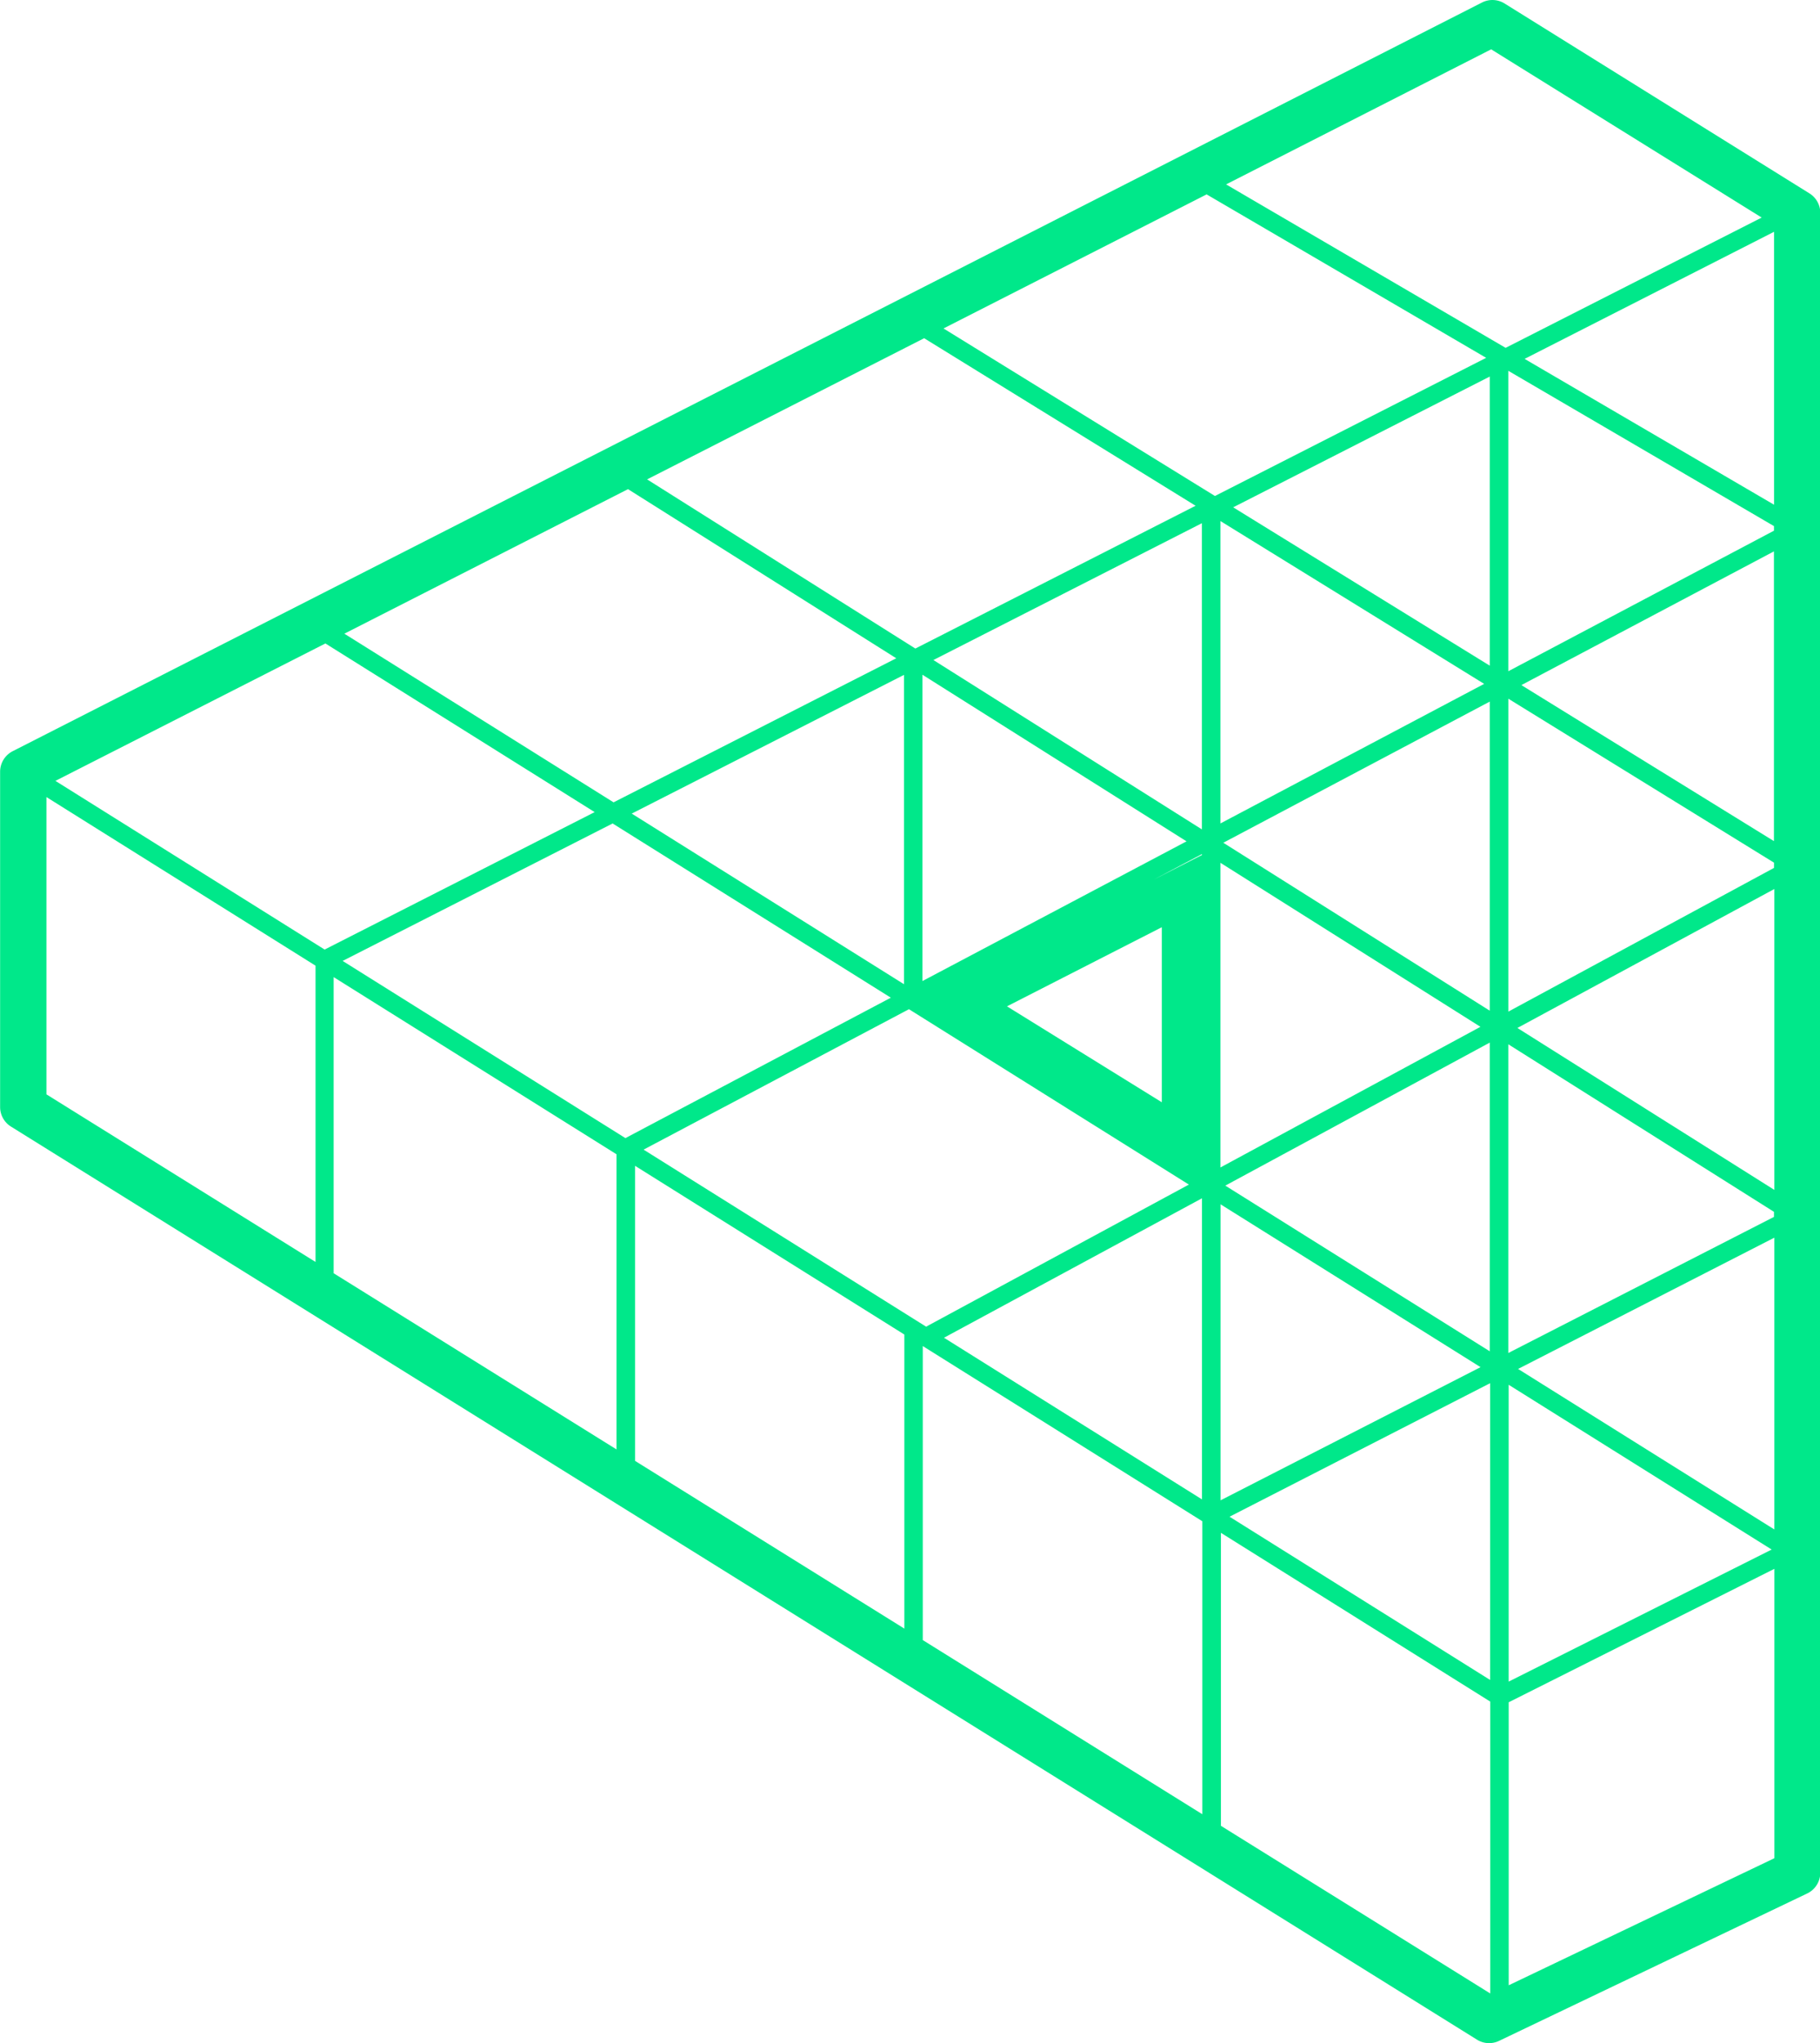 <svg xmlns="http://www.w3.org/2000/svg" width="49" height="55" viewBox="0 0 49 55"><defs><style>.a{fill:#00e88a;}</style></defs><path class="a" d="M1661.511,653.837l-8.2-5.107a.619.619,0,0,0-.609-.026l-39.557,20.154a.62.62,0,0,0-.339.552v9.028a.62.62,0,0,0,.293.526l39.466,24.578a.618.618,0,0,0,.6.033l8.294-3.967a.621.621,0,0,0,.352-.56V654.363A.62.62,0,0,0,1661.511,653.837Zm-.947,27.558-7.153,3.664v-8.311l7.153,4.511Zm-30.434-1.811,7.145-3.78,7.536,4.721-7.074,3.825Zm30.434-16.662-7.153,3.784v-8.088l7.153,4.181Zm-15.4,8.73-1.3.664,1.3-.688Zm-1.082,1.945v4.712l-4.168-2.582Zm1.579-1.734,7,4.415-7,3.786Zm-.5-.9-7.228-4.559,7.228-3.683Zm.5-8.3,7.1,4.383-7.1,3.757Zm-.913,8.622-7.11,3.761V666.8Zm8.164,5.418v8.31l-7.12-4.46Zm-7.174-5.38,7.174-3.8v8.321Zm7.174-4.767-6.908-4.263,6.908-3.52Zm-15.465-.461-7.222-4.554,7.459-3.8,7.308,4.51Zm-7.736-4.291,7.222,4.553-7.611,3.878-7.248-4.54Zm7.43,5v8.327l-7.33-4.593Zm-.354,8.69-7.146,3.78-7.613-4.77,7.269-3.7Zm8.377,5.4V689l-6.946-4.352Zm.5.162,7,4.384-7,3.585Zm7.748-13.611,7.153,4.414V672l-7.153,3.869Zm.351-.366,6.8-3.6v7.8Zm.087-8.782,6.716-3.421v7.347Zm-8.337,3.691-7.308-4.51,7.084-3.609,7.526,4.4Zm-23.949,3.97,7.249,4.54-7.27,3.7-7.248-4.541Zm7.837,13.751v7.945l-7.615-4.742V674.94Zm.5.311,7.25,4.542v7.916l-7.25-4.515Zm7.746,4.852,7.526,4.716v7.887l-7.526-4.688Zm15.274,1v7.988l-7.015-4.394Zm.5.042,7.081,4.436-7.081,3.555Zm7.153,3.895-6.9-4.321,6.9-3.534Zm-6.918-13.5,6.918-3.741v8.1Zm6.577-21.816L1653.339,658l-7.526-4.4,7.137-3.636Zm-46.18,15.6,7.245,4.539v7.976l-7.245-4.512Zm31.621,27.694V689.9l7.251,4.543V702.3Zm7.748,4.293v-7.619l7.153-3.592v7.79Z" transform="translate(-1612.803 -648.636)"/></svg>